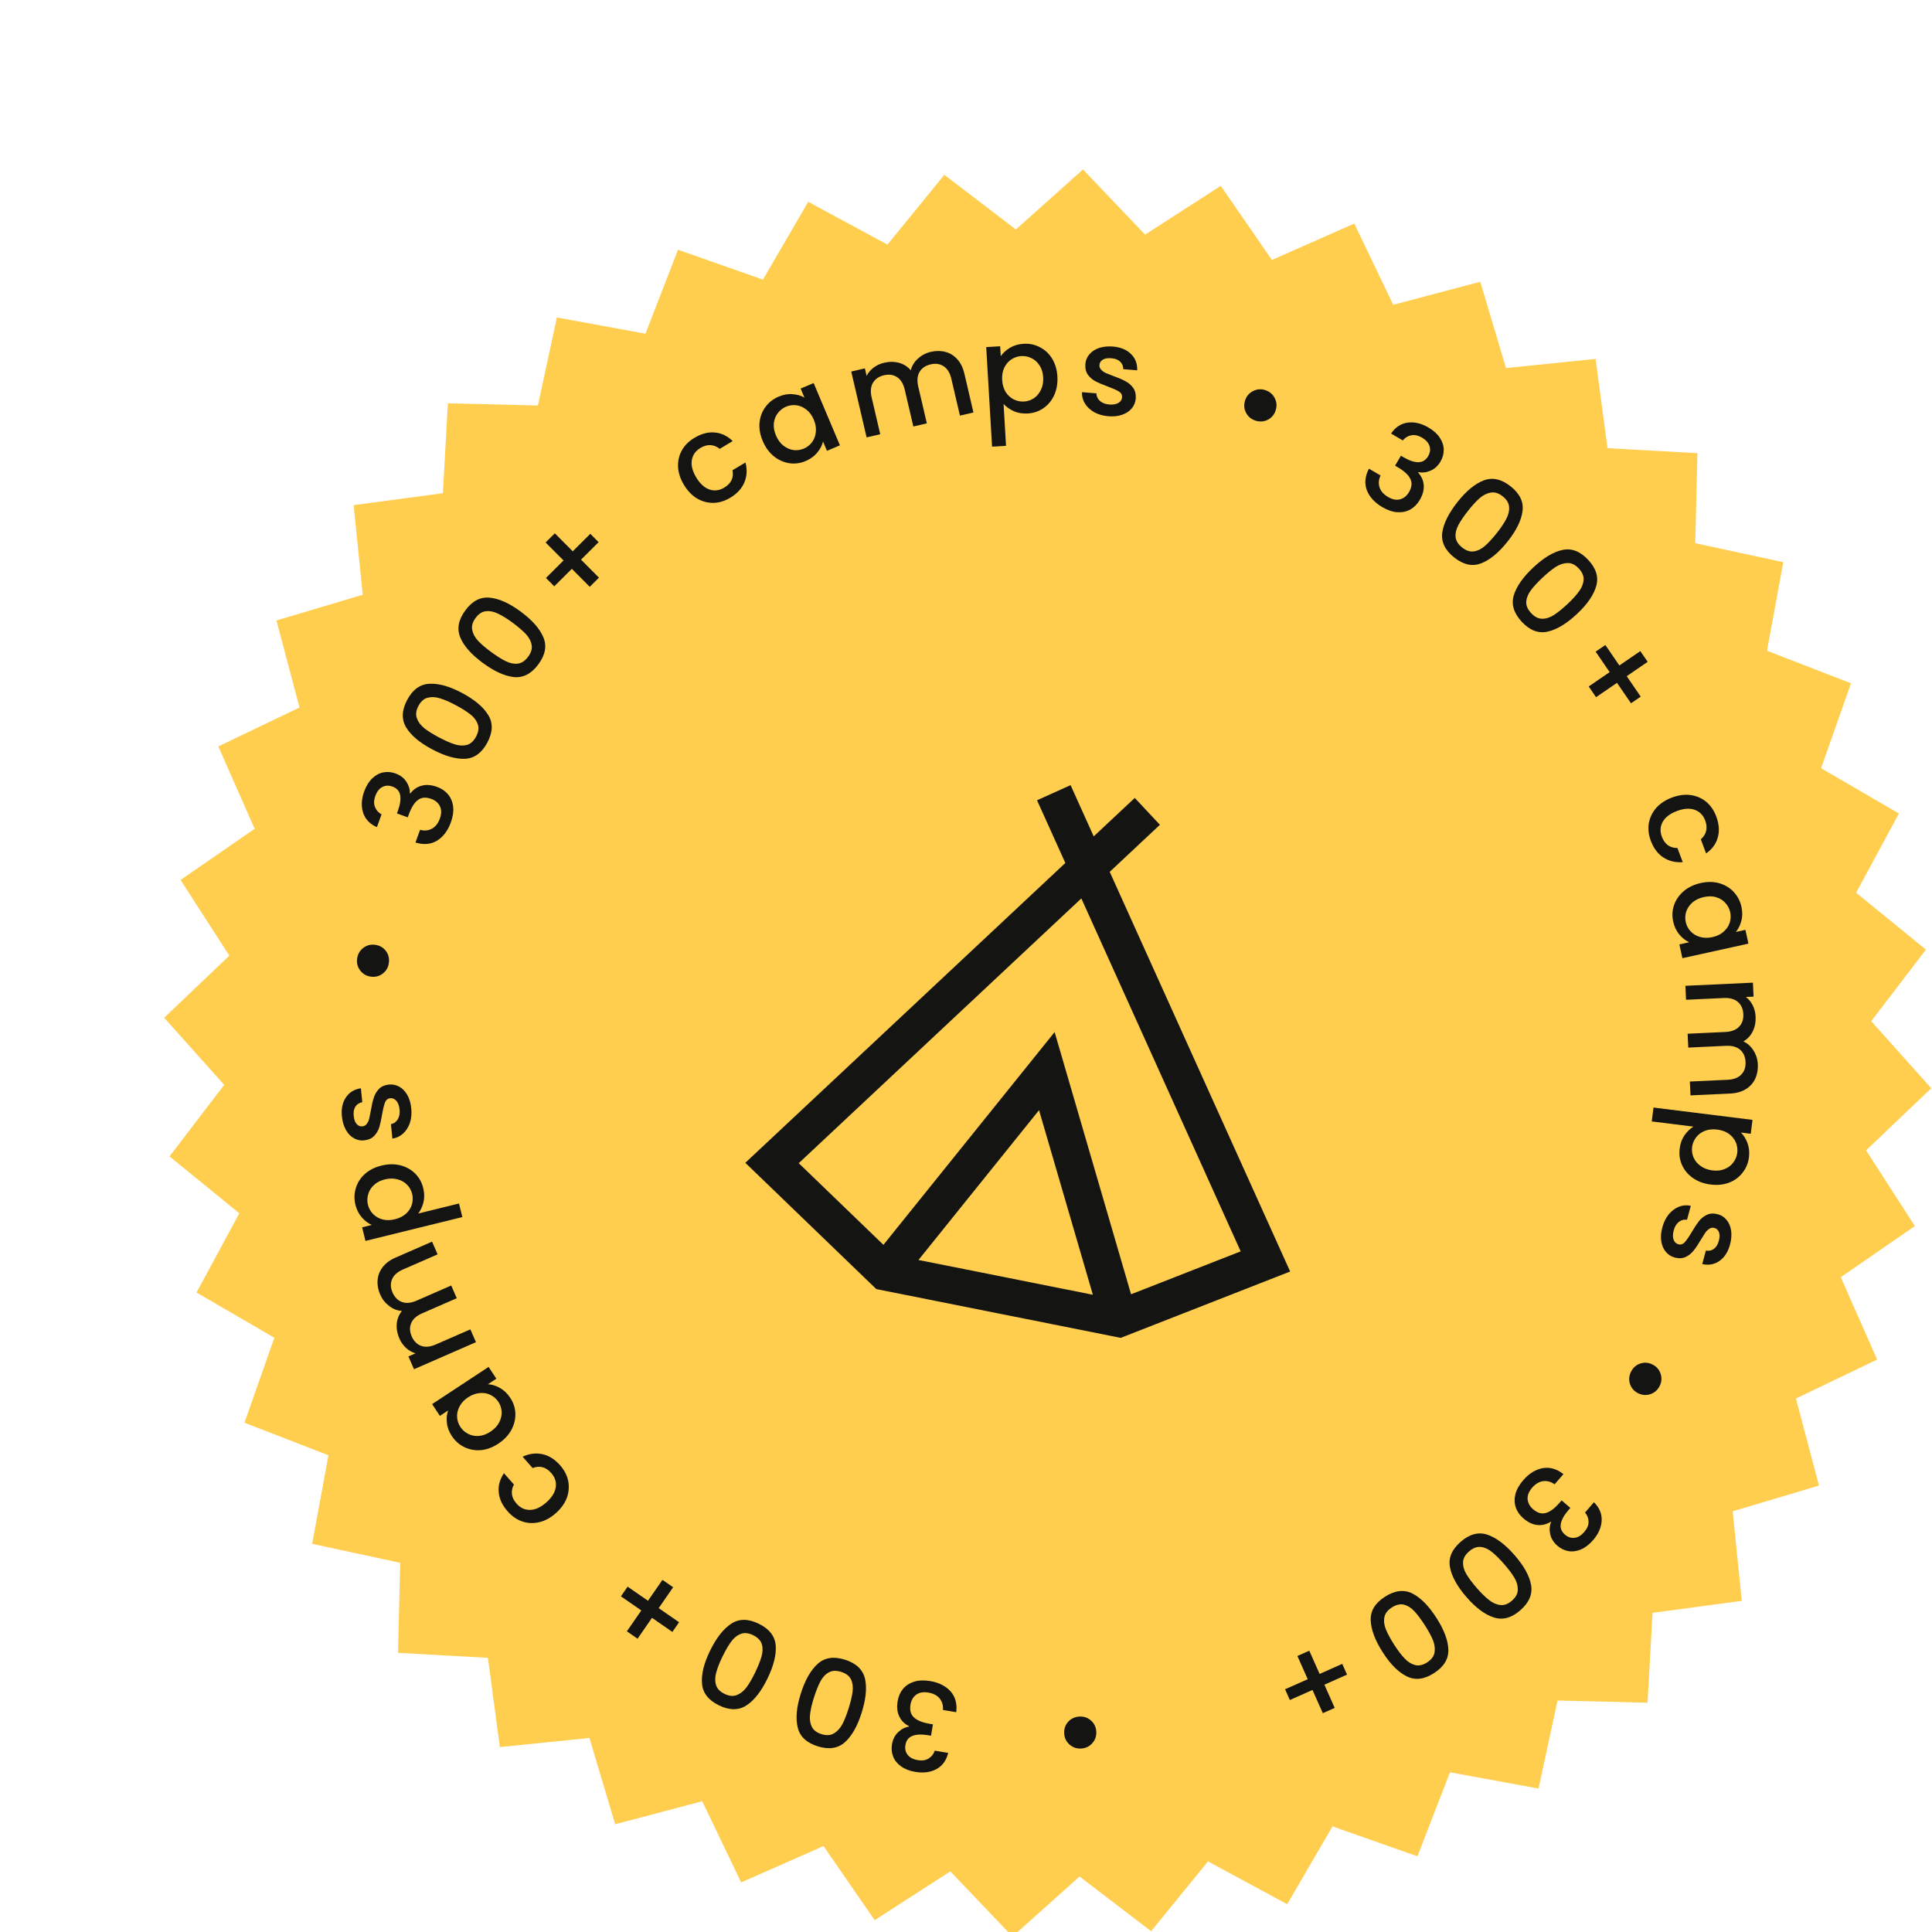 <svg width="100%" height="100%" viewBox="0 0 130 130" fill="none" xmlns="http://www.w3.org/2000/svg">
<path d="M82.142 12.505L85.584 17.492L91.127 15.045L93.746 20.509L99.604 18.959L101.336 24.765L107.364 24.151L108.166 30.157L114.216 30.493L114.069 36.55L119.992 37.829L118.899 43.788L124.549 45.978L122.537 51.693L127.775 54.739L124.894 60.07L129.591 63.898L125.911 68.712L129.951 73.227L125.564 77.406L128.848 82.499L123.861 85.94L126.308 91.483L120.845 94.102L122.394 99.96L116.588 101.692L117.202 107.72L111.197 108.522L110.86 114.572L104.803 114.425L103.525 120.347L97.565 119.255L95.376 124.905L89.66 122.893L86.614 128.131L81.284 125.25L77.456 129.947L72.642 126.267L68.126 130.307L63.947 125.92L58.855 129.204L55.413 124.217L49.87 126.664L47.251 121.201L41.394 122.75L39.662 116.944L33.634 117.558L32.831 111.553L26.782 111.216L26.929 105.159L21.006 103.881L22.099 97.921L16.449 95.732L18.46 90.016L13.223 86.97L16.104 81.64L11.407 77.812L15.086 72.998L11.046 68.482L15.433 64.303L12.149 59.211L17.136 55.769L14.689 50.226L20.153 47.607L18.603 41.75L24.409 40.018L23.795 33.99L29.801 33.187L30.137 27.138L36.194 27.285L37.473 21.362L43.432 22.455L45.622 16.805L51.337 18.816L54.383 13.579L59.714 16.46L63.542 11.763L68.356 15.442L72.871 11.402L77.051 15.789L82.142 12.505Z" fill="#FFCE4F"/>
<path d="M72.632 115.503C72.83 115.492 73.014 115.528 73.184 115.611C73.349 115.701 73.486 115.822 73.594 115.976C73.697 116.135 73.755 116.314 73.766 116.512C73.784 116.814 73.695 117.076 73.498 117.297C73.302 117.518 73.055 117.637 72.758 117.655C72.451 117.673 72.186 117.583 71.965 117.387C71.744 117.19 71.624 116.941 71.607 116.639C71.589 116.336 71.678 116.075 71.875 115.854C72.072 115.638 72.324 115.521 72.632 115.503Z" fill="#141513"/>
<path d="M63.8 117.949C63.682 118.448 63.423 118.81 63.023 119.033C62.617 119.255 62.138 119.319 61.584 119.226C61.204 119.162 60.887 119.039 60.633 118.857C60.379 118.674 60.201 118.455 60.099 118.198C59.997 117.94 59.971 117.665 60.02 117.372C60.077 117.036 60.215 116.763 60.434 116.554C60.653 116.345 60.895 116.221 61.158 116.182L61.164 116.149C60.86 115.998 60.64 115.777 60.505 115.486C60.369 115.201 60.334 114.857 60.402 114.456C60.456 114.135 60.577 113.863 60.765 113.638C60.954 113.412 61.205 113.251 61.517 113.153C61.828 113.06 62.185 113.047 62.587 113.115C63.173 113.213 63.631 113.444 63.961 113.806C64.284 114.173 64.412 114.641 64.344 115.211L63.448 115.06C63.475 114.769 63.404 114.514 63.234 114.295C63.063 114.082 62.807 113.947 62.465 113.89C62.133 113.834 61.863 113.881 61.654 114.03C61.444 114.184 61.315 114.405 61.266 114.693C61.202 115.073 61.279 115.362 61.497 115.561C61.709 115.764 62.064 115.907 62.563 115.991L62.775 116.027L62.646 116.792L62.426 116.755C61.986 116.687 61.64 116.704 61.388 116.807C61.131 116.909 60.977 117.112 60.925 117.415C60.882 117.676 60.931 117.896 61.074 118.077C61.216 118.263 61.441 118.381 61.751 118.433C62.055 118.485 62.304 118.446 62.499 118.316C62.693 118.193 62.825 118.02 62.896 117.797L63.8 117.949Z" fill="#141513"/>
<path d="M57.976 115.254C57.689 116.162 57.312 116.822 56.847 117.235C56.374 117.651 55.763 117.74 55.012 117.503C54.262 117.265 53.816 116.841 53.675 116.23C53.526 115.623 53.596 114.866 53.883 113.958C54.174 113.039 54.556 112.37 55.03 111.948C55.498 111.53 56.106 111.44 56.857 111.678C57.607 111.915 58.056 112.34 58.203 112.952C58.343 113.568 58.267 114.336 57.976 115.254ZM54.765 114.237C54.63 114.662 54.545 115.031 54.51 115.343C54.469 115.653 54.504 115.927 54.614 116.164C54.722 116.406 54.941 116.579 55.272 116.684C55.602 116.789 55.881 116.773 56.109 116.637C56.335 116.507 56.524 116.304 56.675 116.028C56.82 115.751 56.96 115.4 57.095 114.975C57.234 114.534 57.325 114.156 57.367 113.84C57.41 113.524 57.376 113.248 57.266 113.011C57.151 112.772 56.928 112.601 56.598 112.496C56.267 112.392 55.989 112.404 55.763 112.535C55.531 112.664 55.342 112.869 55.195 113.152C55.048 113.434 54.904 113.796 54.765 114.237Z" fill="#141513"/>
<path d="M51.637 112.956C51.22 113.812 50.752 114.411 50.231 114.751C49.703 115.094 49.085 115.094 48.377 114.749C47.669 114.405 47.29 113.92 47.239 113.296C47.18 112.673 47.359 111.934 47.776 111.078C48.197 110.212 48.673 109.604 49.203 109.256C49.727 108.911 50.342 108.91 51.05 109.255C51.758 109.599 52.14 110.085 52.196 110.712C52.245 111.342 52.058 112.09 51.637 112.956ZM48.607 111.482C48.412 111.883 48.275 112.236 48.194 112.539C48.109 112.841 48.103 113.116 48.177 113.367C48.249 113.622 48.441 113.825 48.753 113.977C49.065 114.129 49.343 114.154 49.588 114.053C49.831 113.957 50.047 113.783 50.236 113.533C50.42 113.28 50.61 112.952 50.805 112.552C51.007 112.136 51.152 111.775 51.24 111.468C51.328 111.162 51.335 110.884 51.261 110.634C51.182 110.381 50.986 110.179 50.674 110.027C50.362 109.875 50.085 109.848 49.842 109.944C49.595 110.038 49.378 110.213 49.191 110.472C49.004 110.73 48.81 111.067 48.607 111.482Z" fill="#141513"/>
<path d="M42.231 106.762L43.602 107.711L44.575 106.305L45.294 106.802L44.322 108.208L45.694 109.157L45.243 109.809L43.872 108.86L42.9 110.266L42.18 109.768L43.152 108.363L41.78 107.414L42.231 106.762Z" fill="#141513"/>
<path d="M37.395 101.823C37.044 102.132 36.675 102.333 36.287 102.425C35.891 102.517 35.51 102.501 35.143 102.377C34.777 102.252 34.45 102.027 34.162 101.7C33.798 101.287 33.597 100.859 33.559 100.416C33.513 99.972 33.63 99.543 33.909 99.128L34.581 99.89C34.466 100.101 34.421 100.317 34.446 100.537C34.471 100.757 34.575 100.97 34.757 101.176C35.012 101.465 35.319 101.606 35.678 101.597C36.03 101.588 36.389 101.422 36.757 101.098C37.124 100.774 37.337 100.436 37.394 100.085C37.448 99.73 37.347 99.407 37.092 99.118C36.732 98.71 36.314 98.597 35.838 98.782L35.167 98.02C35.601 97.813 36.042 97.755 36.488 97.846C36.931 97.94 37.331 98.19 37.687 98.594C37.975 98.921 38.157 99.273 38.234 99.653C38.308 100.036 38.276 100.416 38.139 100.793C37.994 101.17 37.746 101.513 37.395 101.823Z" fill="#141513"/>
<path d="M33.529 97.142C33.148 97.394 32.758 97.538 32.361 97.576C31.961 97.608 31.591 97.542 31.252 97.377C30.904 97.21 30.622 96.961 30.404 96.63C30.207 96.331 30.096 96.032 30.07 95.733C30.037 95.432 30.064 95.157 30.151 94.909L29.599 95.272L29.077 94.479L32.877 91.977L33.399 92.77L32.833 93.142C33.1 93.158 33.369 93.241 33.64 93.392C33.911 93.543 34.143 93.766 34.337 94.06C34.552 94.386 34.666 94.74 34.679 95.12C34.688 95.503 34.595 95.874 34.403 96.231C34.202 96.588 33.911 96.891 33.529 97.142ZM31.495 94.023C31.233 94.196 31.042 94.401 30.922 94.638C30.798 94.871 30.743 95.108 30.757 95.35C30.771 95.591 30.845 95.813 30.978 96.015C31.111 96.217 31.286 96.372 31.502 96.481C31.713 96.592 31.952 96.639 32.218 96.622C32.476 96.604 32.736 96.508 32.998 96.336C33.26 96.163 33.455 95.959 33.583 95.723C33.708 95.483 33.766 95.24 33.757 94.996C33.74 94.75 33.666 94.528 33.536 94.33C33.403 94.128 33.228 93.973 33.012 93.865C32.796 93.757 32.557 93.713 32.294 93.735C32.024 93.754 31.757 93.851 31.495 94.023Z" fill="#141513"/>
<path d="M25.585 87.116C25.442 86.788 25.382 86.466 25.406 86.149C25.428 85.827 25.54 85.535 25.744 85.272C25.945 85.004 26.235 84.787 26.613 84.622L29.072 83.548L29.446 84.403L27.115 85.421C26.742 85.584 26.498 85.802 26.383 86.074C26.262 86.349 26.273 86.648 26.414 86.971C26.555 87.293 26.768 87.507 27.053 87.61C27.332 87.711 27.657 87.68 28.031 87.517L30.361 86.499L30.735 87.354L28.404 88.372C28.031 88.535 27.787 88.752 27.672 89.025C27.551 89.3 27.562 89.599 27.703 89.921C27.844 90.244 28.057 90.458 28.342 90.561C28.621 90.662 28.947 90.631 29.32 90.468L31.65 89.45L32.027 90.312L27.858 92.133L27.481 91.271L27.958 91.062C27.724 90.996 27.513 90.876 27.322 90.7C27.131 90.525 26.982 90.314 26.874 90.067C26.729 89.734 26.669 89.406 26.696 89.082C26.723 88.758 26.839 88.467 27.045 88.209C26.737 88.193 26.452 88.083 26.189 87.879C25.921 87.678 25.72 87.424 25.585 87.116Z" fill="#141513"/>
<path d="M25.016 82.424C24.775 82.32 24.552 82.15 24.347 81.917C24.142 81.684 23.998 81.399 23.915 81.063C23.821 80.678 23.831 80.304 23.945 79.941C24.054 79.575 24.256 79.258 24.554 78.992C24.851 78.726 25.222 78.539 25.665 78.43C26.109 78.32 26.529 78.313 26.927 78.408C27.319 78.504 27.654 78.689 27.93 78.96C28.2 79.228 28.383 79.555 28.477 79.94C28.56 80.276 28.567 80.592 28.498 80.887C28.424 81.183 28.305 81.439 28.143 81.655L30.885 80.98L31.11 81.894L24.591 83.498L24.366 82.584L25.016 82.424ZM25.894 79.36C25.59 79.435 25.343 79.563 25.156 79.746C24.962 79.924 24.834 80.131 24.773 80.367C24.705 80.599 24.701 80.833 24.758 81.068C24.815 81.298 24.928 81.502 25.097 81.682C25.264 81.856 25.476 81.98 25.732 82.053C25.987 82.12 26.267 82.117 26.571 82.042C26.876 81.967 27.128 81.839 27.328 81.66C27.521 81.476 27.651 81.269 27.718 81.037C27.785 80.799 27.79 80.566 27.733 80.336C27.675 80.1 27.562 79.896 27.395 79.722C27.221 79.543 27.003 79.421 26.743 79.355C26.482 79.283 26.199 79.285 25.894 79.36Z" fill="#141513"/>
<path d="M27.673 74.576C27.709 74.932 27.679 75.258 27.582 75.556C27.479 75.849 27.326 76.088 27.124 76.275C26.916 76.462 26.676 76.575 26.403 76.614L26.305 75.644C26.494 75.608 26.647 75.502 26.762 75.324C26.87 75.141 26.912 74.924 26.886 74.672C26.86 74.409 26.79 74.212 26.677 74.079C26.558 73.942 26.419 73.882 26.26 73.898C26.09 73.915 25.972 74.01 25.907 74.183C25.841 74.35 25.776 74.614 25.713 74.974C25.655 75.323 25.593 75.609 25.527 75.831C25.461 76.054 25.346 76.254 25.181 76.431C25.016 76.603 24.785 76.703 24.49 76.734C24.249 76.758 24.022 76.709 23.811 76.587C23.594 76.465 23.414 76.278 23.273 76.027C23.13 75.771 23.042 75.47 23.006 75.125C22.954 74.61 23.044 74.183 23.275 73.844C23.5 73.501 23.836 73.295 24.283 73.227L24.378 74.164C24.177 74.201 24.024 74.299 23.918 74.459C23.813 74.62 23.773 74.826 23.799 75.077C23.823 75.324 23.889 75.508 23.996 75.63C24.102 75.752 24.232 75.805 24.385 75.79C24.506 75.777 24.603 75.723 24.676 75.627C24.749 75.531 24.804 75.418 24.841 75.287C24.872 75.156 24.91 74.964 24.956 74.711C25.011 74.373 25.074 74.096 25.146 73.878C25.212 73.656 25.324 73.459 25.484 73.288C25.644 73.117 25.868 73.013 26.158 72.978C26.415 72.952 26.653 73 26.87 73.122C27.087 73.244 27.266 73.43 27.408 73.681C27.549 73.927 27.637 74.225 27.673 74.576Z" fill="#141513"/>
<path d="M26.166 64.787C26.142 64.984 26.073 65.158 25.96 65.311C25.842 65.457 25.697 65.569 25.527 65.648C25.351 65.72 25.165 65.744 24.969 65.719C24.668 65.682 24.427 65.547 24.245 65.313C24.064 65.08 23.991 64.816 24.028 64.521C24.066 64.215 24.202 63.971 24.435 63.789C24.669 63.608 24.936 63.535 25.236 63.573C25.537 63.61 25.778 63.746 25.959 63.979C26.136 64.212 26.205 64.481 26.166 64.787Z" fill="#141513"/>
<path d="M25.361 55.657C24.891 55.451 24.583 55.131 24.437 54.697C24.292 54.258 24.316 53.774 24.508 53.247C24.64 52.885 24.818 52.595 25.044 52.379C25.269 52.162 25.517 52.027 25.789 51.973C26.06 51.92 26.336 51.944 26.615 52.045C26.936 52.162 27.179 52.347 27.344 52.601C27.509 52.855 27.588 53.114 27.579 53.381L27.61 53.392C27.814 53.121 28.071 52.945 28.382 52.865C28.687 52.782 29.031 52.811 29.414 52.95C29.719 53.062 29.965 53.23 30.152 53.456C30.339 53.683 30.453 53.959 30.492 54.283C30.527 54.607 30.475 54.959 30.335 55.342C30.132 55.901 29.822 56.309 29.406 56.568C28.986 56.819 28.503 56.86 27.955 56.69L28.266 55.837C28.548 55.916 28.811 55.892 29.057 55.764C29.297 55.635 29.477 55.407 29.596 55.082C29.71 54.766 29.713 54.492 29.605 54.259C29.491 54.024 29.297 53.857 29.023 53.757C28.661 53.625 28.363 53.649 28.128 53.827C27.89 53.998 27.684 54.321 27.511 54.797L27.438 54.999L26.708 54.733L26.785 54.524C26.932 54.103 26.978 53.759 26.923 53.493C26.869 53.222 26.698 53.033 26.408 52.928C26.16 52.837 25.934 52.846 25.731 52.954C25.522 53.059 25.364 53.26 25.257 53.554C25.151 53.844 25.145 54.096 25.236 54.312C25.323 54.525 25.469 54.686 25.675 54.796L25.361 55.657Z" fill="#141513"/>
<path d="M29.072 50.418C28.232 49.97 27.651 49.48 27.329 48.947C27.006 48.407 27.029 47.79 27.399 47.095C27.769 46.4 28.267 46.038 28.893 46.01C29.517 45.974 30.25 46.18 31.09 46.628C31.94 47.081 32.53 47.578 32.858 48.121C33.184 48.656 33.162 49.271 32.792 49.966C32.422 50.661 31.923 51.025 31.294 51.058C30.663 51.084 29.923 50.87 29.072 50.418ZM30.655 47.444C30.262 47.234 29.915 47.084 29.614 46.993C29.316 46.896 29.041 46.881 28.788 46.946C28.53 47.008 28.32 47.192 28.157 47.498C27.994 47.804 27.959 48.082 28.051 48.33C28.138 48.576 28.304 48.799 28.547 48.997C28.793 49.19 29.113 49.392 29.507 49.601C29.915 49.819 30.27 49.977 30.573 50.076C30.876 50.175 31.154 50.191 31.407 50.127C31.662 50.057 31.872 49.869 32.035 49.563C32.197 49.257 32.235 48.98 32.148 48.734C32.063 48.484 31.895 48.26 31.644 48.064C31.393 47.868 31.064 47.661 30.655 47.444Z" fill="#141513"/>
<path d="M32.482 44.603C31.715 44.038 31.212 43.468 30.972 42.895C30.73 42.313 30.843 41.706 31.31 41.072C31.777 40.438 32.323 40.153 32.947 40.217C33.569 40.272 34.264 40.582 35.03 41.147C35.805 41.719 36.316 42.297 36.562 42.882C36.807 43.459 36.695 44.065 36.228 44.698C35.761 45.332 35.214 45.619 34.587 45.56C33.959 45.494 33.257 45.175 32.482 44.603ZM34.481 41.892C34.122 41.627 33.801 41.428 33.517 41.294C33.236 41.155 32.966 41.099 32.706 41.127C32.442 41.151 32.207 41.303 32.002 41.582C31.796 41.861 31.72 42.13 31.775 42.389C31.826 42.645 31.957 42.889 32.169 43.121C32.385 43.348 32.672 43.594 33.031 43.859C33.403 44.133 33.732 44.341 34.017 44.483C34.302 44.625 34.574 44.682 34.834 44.655C35.097 44.623 35.331 44.468 35.537 44.189C35.743 43.909 35.821 43.642 35.77 43.386C35.723 43.125 35.589 42.88 35.369 42.649C35.149 42.419 34.853 42.166 34.481 41.892Z" fill="#141513"/>
<path d="M40.279 36.481L39.097 37.657L40.303 38.869L39.683 39.486L38.477 38.275L37.295 39.452L36.736 38.89L37.918 37.713L36.712 36.502L37.332 35.885L38.538 37.096L39.72 35.919L40.279 36.481Z" fill="#141513"/>
<path d="M46.017 32.619C45.776 32.218 45.646 31.818 45.625 31.419C45.607 31.013 45.692 30.642 45.881 30.304C46.07 29.966 46.351 29.685 46.724 29.462C47.196 29.179 47.654 29.059 48.097 29.102C48.541 29.137 48.942 29.33 49.3 29.68L48.429 30.202C48.242 30.051 48.038 29.968 47.817 29.952C47.596 29.937 47.368 30 47.132 30.142C46.801 30.34 46.607 30.616 46.55 30.971C46.495 31.319 46.594 31.702 46.846 32.123C47.097 32.543 47.391 32.813 47.726 32.933C48.065 33.05 48.401 33.01 48.731 32.812C49.199 32.532 49.385 32.141 49.29 31.64L50.161 31.118C50.285 31.583 50.263 32.026 50.092 32.449C49.919 32.867 49.601 33.215 49.139 33.492C48.765 33.716 48.385 33.831 47.998 33.838C47.608 33.841 47.24 33.74 46.894 33.537C46.55 33.327 46.257 33.02 46.017 32.619Z" fill="#141513"/>
<path d="M51.32 29.67C51.142 29.249 51.071 28.84 51.106 28.442C51.147 28.043 51.279 27.691 51.503 27.387C51.73 27.076 52.026 26.843 52.392 26.689C52.721 26.55 53.035 26.495 53.335 26.524C53.637 26.546 53.902 26.622 54.13 26.753L53.873 26.144L54.748 25.775L56.518 29.966L55.644 30.335L55.38 29.711C55.317 29.971 55.186 30.221 54.988 30.46C54.79 30.698 54.529 30.887 54.205 31.024C53.844 31.176 53.476 31.224 53.1 31.168C52.722 31.106 52.374 30.948 52.057 30.694C51.744 30.432 51.498 30.09 51.32 29.67ZM54.757 28.236C54.635 27.947 54.468 27.721 54.256 27.56C54.05 27.396 53.826 27.299 53.587 27.269C53.347 27.239 53.115 27.271 52.892 27.365C52.669 27.459 52.485 27.603 52.339 27.796C52.191 27.984 52.102 28.21 52.07 28.474C52.041 28.732 52.088 29.005 52.21 29.294C52.332 29.583 52.497 29.812 52.706 29.98C52.92 30.147 53.148 30.248 53.39 30.283C53.635 30.311 53.866 30.279 54.084 30.187C54.307 30.093 54.492 29.949 54.637 29.756C54.783 29.563 54.869 29.336 54.896 29.073C54.925 28.804 54.879 28.525 54.757 28.236Z" fill="#141513"/>
<path d="M62.625 23.677C62.973 23.596 63.301 23.596 63.608 23.677C63.921 23.756 64.188 23.92 64.41 24.168C64.637 24.415 64.797 24.739 64.891 25.141L65.501 27.754L64.592 27.966L64.014 25.49C63.922 25.093 63.752 24.813 63.505 24.651C63.256 24.482 62.961 24.438 62.617 24.518C62.274 24.598 62.026 24.769 61.872 25.031C61.723 25.287 61.694 25.613 61.787 26.009L62.365 28.486L61.456 28.698L60.878 26.221C60.786 25.825 60.616 25.545 60.369 25.382C60.12 25.214 59.825 25.17 59.481 25.25C59.138 25.33 58.89 25.501 58.736 25.763C58.587 26.018 58.558 26.344 58.651 26.741L59.229 29.218L58.312 29.431L57.278 25.001L58.195 24.787L58.313 25.294C58.421 25.076 58.578 24.89 58.785 24.734C58.991 24.579 59.226 24.47 59.489 24.409C59.843 24.326 60.176 24.328 60.49 24.413C60.804 24.498 61.069 24.665 61.285 24.914C61.357 24.615 61.517 24.354 61.764 24.132C62.011 23.905 62.298 23.753 62.625 23.677Z" fill="#141513"/>
<path d="M67.339 23.967C67.486 23.749 67.693 23.56 67.959 23.401C68.225 23.242 68.532 23.152 68.878 23.132C69.273 23.109 69.639 23.187 69.975 23.365C70.316 23.538 70.59 23.795 70.798 24.136C71.005 24.477 71.123 24.875 71.149 25.331C71.176 25.787 71.107 26.202 70.941 26.576C70.775 26.944 70.534 27.239 70.216 27.462C69.903 27.679 69.549 27.799 69.154 27.822C68.808 27.843 68.496 27.792 68.218 27.67C67.941 27.543 67.71 27.381 67.528 27.182L67.694 30.001L66.754 30.056L66.36 23.355L67.3 23.299L67.339 23.967ZM70.193 25.387C70.175 25.074 70.093 24.809 69.948 24.591C69.808 24.368 69.627 24.205 69.406 24.102C69.19 23.993 68.962 23.946 68.72 23.96C68.484 23.974 68.262 24.048 68.055 24.181C67.853 24.314 67.693 24.5 67.575 24.739C67.462 24.977 67.415 25.253 67.433 25.566C67.451 25.879 67.531 26.15 67.671 26.379C67.816 26.602 67.997 26.768 68.213 26.877C68.434 26.985 68.663 27.032 68.9 27.018C69.141 27.004 69.363 26.93 69.565 26.797C69.772 26.658 69.931 26.467 70.044 26.223C70.162 25.979 70.212 25.701 70.193 25.387Z" fill="#141513"/>
<path d="M74.577 28.007C74.221 27.978 73.905 27.889 73.63 27.739C73.361 27.585 73.153 27.391 73.006 27.158C72.86 26.92 72.792 26.663 72.804 26.388L73.775 26.467C73.775 26.66 73.853 26.83 74.007 26.975C74.167 27.115 74.373 27.195 74.625 27.216C74.888 27.237 75.095 27.204 75.246 27.117C75.403 27.025 75.487 26.899 75.501 26.74C75.514 26.57 75.442 26.437 75.284 26.341C75.132 26.246 74.884 26.135 74.541 26.008C74.209 25.887 73.939 25.773 73.732 25.668C73.525 25.563 73.35 25.413 73.205 25.22C73.067 25.026 73.009 24.781 73.033 24.485C73.053 24.243 73.142 24.03 73.301 23.844C73.46 23.652 73.676 23.51 73.949 23.416C74.227 23.323 74.539 23.29 74.885 23.318C75.4 23.36 75.804 23.526 76.095 23.815C76.392 24.098 76.534 24.466 76.519 24.918L75.581 24.841C75.581 24.637 75.512 24.468 75.373 24.336C75.235 24.203 75.04 24.126 74.787 24.106C74.54 24.086 74.347 24.117 74.208 24.199C74.069 24.282 73.993 24.4 73.98 24.554C73.971 24.674 74.006 24.779 74.087 24.869C74.168 24.958 74.27 25.033 74.392 25.093C74.515 25.147 74.697 25.219 74.938 25.311C75.26 25.425 75.521 25.538 75.722 25.648C75.929 25.753 76.102 25.9 76.241 26.088C76.38 26.276 76.441 26.516 76.423 26.807C76.402 27.065 76.312 27.29 76.153 27.481C75.993 27.672 75.777 27.815 75.505 27.909C75.237 28.003 74.928 28.036 74.577 28.007Z" fill="#141513"/>
<path d="M84.475 28.302C84.287 28.242 84.127 28.143 83.998 28.004C83.876 27.861 83.792 27.699 83.745 27.517C83.706 27.331 83.716 27.144 83.776 26.955C83.867 26.666 84.044 26.454 84.307 26.317C84.569 26.181 84.842 26.158 85.126 26.247C85.42 26.34 85.635 26.518 85.771 26.781C85.907 27.043 85.93 27.319 85.838 27.608C85.747 27.896 85.57 28.109 85.308 28.245C85.047 28.376 84.769 28.395 84.475 28.302Z" fill="#141513"/>
<path d="M93.601 29.172C93.889 28.747 94.26 28.503 94.713 28.437C95.171 28.375 95.642 28.486 96.126 28.771C96.459 28.966 96.711 29.194 96.883 29.455C97.055 29.716 97.143 29.985 97.146 30.262C97.149 30.538 97.076 30.805 96.925 31.061C96.752 31.355 96.526 31.56 96.246 31.677C95.967 31.794 95.697 31.823 95.437 31.766L95.42 31.794C95.65 32.045 95.776 32.33 95.799 32.649C95.824 32.965 95.734 33.298 95.527 33.649C95.362 33.929 95.152 34.14 94.895 34.283C94.639 34.426 94.347 34.487 94.02 34.467C93.696 34.443 93.359 34.327 93.007 34.121C92.495 33.819 92.15 33.44 91.971 32.984C91.8 32.526 91.848 32.043 92.114 31.535L92.897 31.996C92.768 32.259 92.744 32.522 92.825 32.787C92.908 33.047 93.099 33.265 93.398 33.44C93.688 33.611 93.957 33.664 94.205 33.599C94.457 33.53 94.656 33.37 94.804 33.118C95 32.786 95.031 32.488 94.899 32.225C94.774 31.96 94.493 31.699 94.056 31.442L93.871 31.333L94.265 30.665L94.457 30.777C94.844 30.999 95.174 31.107 95.445 31.1C95.722 31.097 95.939 30.963 96.095 30.697C96.229 30.469 96.261 30.246 96.192 30.026C96.126 29.802 95.958 29.61 95.688 29.451C95.422 29.295 95.175 29.242 94.947 29.294C94.722 29.34 94.536 29.454 94.391 29.637L93.601 29.172Z" fill="#141513"/>
<path d="M98.079 33.77C98.672 33.024 99.259 32.542 99.842 32.323C100.432 32.103 101.035 32.238 101.651 32.728C102.267 33.218 102.532 33.773 102.446 34.394C102.368 35.014 102.032 35.697 101.44 36.442C100.84 37.196 100.244 37.685 99.65 37.91C99.064 38.133 98.464 38 97.847 37.51C97.231 37.02 96.964 36.463 97.046 35.839C97.135 35.213 97.48 34.524 98.079 33.77ZM100.716 35.867C100.993 35.518 101.204 35.204 101.349 34.925C101.498 34.649 101.563 34.381 101.545 34.121C101.531 33.856 101.388 33.616 101.116 33.4C100.845 33.184 100.578 33.099 100.317 33.144C100.059 33.185 99.811 33.308 99.572 33.511C99.337 33.718 99.08 33.996 98.803 34.345C98.515 34.707 98.295 35.028 98.143 35.308C97.991 35.588 97.924 35.858 97.942 36.118C97.964 36.382 98.111 36.622 98.382 36.838C98.653 37.054 98.918 37.141 99.176 37.1C99.438 37.062 99.688 36.938 99.927 36.726C100.165 36.515 100.428 36.228 100.716 35.867Z" fill="#141513"/>
<path d="M103.177 38.179C103.872 37.528 104.523 37.136 105.131 37.004C105.747 36.872 106.324 37.093 106.862 37.668C107.4 38.242 107.582 38.83 107.406 39.432C107.239 40.034 106.807 40.661 106.112 41.312C105.409 41.971 104.748 42.368 104.128 42.503C103.516 42.639 102.941 42.42 102.403 41.845C101.865 41.271 101.682 40.681 101.853 40.075C102.033 39.469 102.474 38.837 103.177 38.179ZM105.48 40.637C105.806 40.332 106.06 40.052 106.244 39.797C106.431 39.547 106.535 39.291 106.555 39.031C106.579 38.767 106.472 38.508 106.235 38.255C105.998 38.002 105.747 37.879 105.482 37.886C105.221 37.889 104.957 37.974 104.691 38.14C104.428 38.311 104.135 38.549 103.809 38.854C103.472 39.17 103.207 39.455 103.016 39.71C102.825 39.965 102.719 40.222 102.699 40.482C102.682 40.747 102.793 41.005 103.03 41.258C103.267 41.511 103.516 41.636 103.777 41.633C104.042 41.634 104.308 41.547 104.574 41.373C104.841 41.199 105.143 40.953 105.48 40.637Z" fill="#141513"/>
<path d="M109.747 47.323L108.804 45.947L107.394 46.913L106.899 46.191L108.31 45.225L107.367 43.849L108.021 43.401L108.963 44.777L110.373 43.811L110.868 44.533L109.458 45.499L110.401 46.875L109.747 47.323Z" fill="#141513"/>
<path d="M112.505 53.664C112.943 53.501 113.36 53.445 113.756 53.497C114.158 53.553 114.509 53.704 114.807 53.952C115.104 54.199 115.329 54.526 115.481 54.934C115.674 55.449 115.709 55.921 115.586 56.349C115.471 56.779 115.208 57.139 114.799 57.427L114.444 56.475C114.626 56.319 114.745 56.133 114.8 55.919C114.855 55.705 114.835 55.468 114.739 55.211C114.604 54.85 114.367 54.609 114.029 54.489C113.697 54.371 113.302 54.398 112.843 54.57C112.384 54.741 112.065 54.98 111.886 55.288C111.709 55.601 111.688 55.938 111.822 56.299C112.013 56.809 112.363 57.063 112.873 57.061L113.228 58.013C112.749 58.05 112.317 57.947 111.932 57.703C111.552 57.457 111.268 57.081 111.08 56.576C110.928 56.168 110.883 55.774 110.946 55.392C111.015 55.008 111.18 54.664 111.443 54.361C111.713 54.06 112.067 53.828 112.505 53.664Z" fill="#141513"/>
<path d="M114.44 59.416C114.887 59.318 115.302 59.322 115.686 59.429C116.072 59.541 116.394 59.735 116.652 60.011C116.916 60.291 117.091 60.624 117.177 61.011C117.254 61.361 117.251 61.68 117.168 61.969C117.092 62.262 116.969 62.509 116.799 62.71L117.444 62.567L117.648 63.495L113.205 64.475L113.001 63.547L113.662 63.401C113.418 63.292 113.197 63.118 112.998 62.88C112.798 62.642 112.661 62.351 112.585 62.007C112.501 61.625 112.521 61.255 112.644 60.895C112.773 60.534 112.992 60.221 113.3 59.956C113.614 59.694 113.994 59.515 114.44 59.416ZM115.226 63.056C115.533 62.989 115.785 62.866 115.982 62.687C116.18 62.514 116.316 62.312 116.39 62.081C116.463 61.851 116.473 61.617 116.421 61.381C116.369 61.144 116.261 60.937 116.098 60.759C115.94 60.58 115.734 60.45 115.48 60.371C115.232 60.296 114.955 60.292 114.649 60.36C114.342 60.427 114.087 60.548 113.883 60.723C113.68 60.903 113.54 61.109 113.461 61.34C113.389 61.576 113.379 61.809 113.43 62.041C113.482 62.277 113.59 62.485 113.753 62.663C113.916 62.841 114.124 62.967 114.377 63.041C114.637 63.119 114.92 63.124 115.226 63.056Z" fill="#141513"/>
<path d="M118.281 71.619C118.298 71.976 118.239 72.298 118.103 72.586C117.968 72.879 117.759 73.112 117.475 73.285C117.191 73.463 116.843 73.562 116.43 73.581L113.75 73.706L113.706 72.774L116.247 72.656C116.654 72.637 116.959 72.521 117.164 72.307C117.375 72.093 117.472 71.811 117.455 71.459C117.439 71.107 117.316 70.832 117.086 70.633C116.862 70.439 116.547 70.352 116.14 70.371L113.6 70.49L113.556 69.558L116.097 69.439C116.504 69.42 116.809 69.304 117.014 69.09C117.225 68.877 117.322 68.594 117.305 68.242C117.289 67.89 117.166 67.615 116.936 67.416C116.712 67.223 116.397 67.135 115.99 67.154L113.45 67.273L113.406 66.333L117.95 66.121L117.994 67.061L117.475 67.085C117.669 67.23 117.824 67.419 117.939 67.65C118.055 67.882 118.119 68.132 118.131 68.402C118.148 68.765 118.086 69.093 117.946 69.386C117.805 69.679 117.593 69.909 117.308 70.077C117.59 70.201 117.817 70.406 117.99 70.69C118.169 70.974 118.266 71.283 118.281 71.619Z" fill="#141513"/>
<path d="M117.141 76.205C117.329 76.389 117.477 76.627 117.585 76.918C117.693 77.209 117.726 77.526 117.683 77.87C117.634 78.263 117.491 78.609 117.254 78.907C117.022 79.211 116.72 79.434 116.347 79.576C115.974 79.718 115.561 79.761 115.108 79.705C114.655 79.648 114.259 79.505 113.922 79.274C113.59 79.044 113.343 78.753 113.182 78.4C113.025 78.053 112.972 77.683 113.021 77.29C113.063 76.946 113.17 76.648 113.34 76.398C113.515 76.148 113.717 75.951 113.946 75.807L111.143 75.459L111.26 74.524L117.921 75.354L117.805 76.288L117.141 76.205ZM115.226 78.754C115.538 78.793 115.814 78.761 116.054 78.658C116.299 78.561 116.492 78.413 116.633 78.214C116.779 78.021 116.867 77.805 116.897 77.564C116.926 77.329 116.894 77.098 116.801 76.87C116.706 76.647 116.552 76.456 116.339 76.297C116.126 76.143 115.863 76.046 115.552 76.007C115.24 75.969 114.959 75.997 114.709 76.094C114.463 76.196 114.267 76.344 114.121 76.537C113.974 76.735 113.887 76.951 113.857 77.186C113.827 77.426 113.86 77.658 113.954 77.88C114.053 78.109 114.212 78.301 114.431 78.456C114.65 78.616 114.915 78.716 115.226 78.754Z" fill="#141513"/>
<path d="M111.855 82.587C111.948 82.241 112.093 81.947 112.29 81.704C112.491 81.467 112.719 81.298 112.974 81.196C113.235 81.095 113.5 81.075 113.769 81.137L113.515 82.077C113.324 82.043 113.144 82.088 112.973 82.213C112.807 82.345 112.69 82.533 112.624 82.777C112.555 83.032 112.55 83.242 112.608 83.406C112.67 83.577 112.779 83.683 112.933 83.725C113.097 83.769 113.241 83.722 113.364 83.585C113.485 83.452 113.64 83.229 113.827 82.914C114.007 82.609 114.167 82.365 114.308 82.18C114.449 81.996 114.628 81.851 114.845 81.744C115.06 81.642 115.312 81.63 115.599 81.708C115.833 81.771 116.026 81.898 116.18 82.088C116.34 82.279 116.441 82.517 116.483 82.802C116.525 83.093 116.5 83.406 116.41 83.74C116.275 84.24 116.039 84.607 115.702 84.841C115.369 85.081 114.981 85.153 114.54 85.057L114.785 84.148C114.986 84.186 115.165 84.148 115.32 84.036C115.476 83.924 115.587 83.746 115.653 83.502C115.718 83.263 115.722 83.067 115.666 82.915C115.61 82.763 115.508 82.667 115.359 82.627C115.242 82.595 115.132 82.611 115.03 82.675C114.927 82.738 114.835 82.825 114.754 82.934C114.679 83.045 114.574 83.21 114.44 83.431C114.269 83.727 114.111 83.963 113.966 84.141C113.825 84.325 113.65 84.469 113.439 84.572C113.229 84.674 112.983 84.69 112.699 84.62C112.45 84.552 112.245 84.423 112.086 84.231C111.927 84.04 111.826 83.802 111.783 83.517C111.739 83.237 111.763 82.927 111.855 82.587Z" fill="#141513"/>
<path d="M109.764 92.268C109.857 92.093 109.984 91.954 110.144 91.853C110.306 91.758 110.481 91.705 110.669 91.692C110.858 91.688 111.041 91.731 111.216 91.825C111.483 91.967 111.66 92.18 111.746 92.462C111.832 92.745 111.806 93.018 111.666 93.28C111.521 93.552 111.307 93.732 111.024 93.818C110.742 93.904 110.466 93.876 110.199 93.734C109.932 93.592 109.755 93.379 109.669 93.097C109.587 92.816 109.619 92.54 109.764 92.268Z" fill="#141513"/>
<path d="M107.253 101.082C107.618 101.443 107.792 101.852 107.773 102.31C107.752 102.772 107.557 103.215 107.189 103.639C106.936 103.93 106.666 104.137 106.378 104.259C106.09 104.38 105.81 104.418 105.538 104.371C105.265 104.324 105.016 104.203 104.792 104.008C104.534 103.785 104.373 103.525 104.309 103.229C104.245 102.933 104.265 102.663 104.369 102.417L104.344 102.396C104.056 102.576 103.753 102.648 103.434 102.612C103.12 102.58 102.809 102.431 102.501 102.164C102.256 101.951 102.086 101.705 101.992 101.427C101.898 101.149 101.891 100.851 101.969 100.533C102.052 100.219 102.227 99.908 102.494 99.6C102.884 99.151 103.319 98.88 103.8 98.788C104.282 98.703 104.748 98.837 105.199 99.192L104.604 99.878C104.369 99.703 104.114 99.632 103.839 99.663C103.568 99.698 103.319 99.846 103.092 100.108C102.872 100.362 102.771 100.617 102.79 100.873C102.812 101.133 102.933 101.358 103.154 101.549C103.445 101.802 103.732 101.887 104.015 101.804C104.298 101.73 104.606 101.501 104.938 101.118L105.078 100.956L105.665 101.465L105.519 101.633C105.231 101.973 105.065 102.278 105.022 102.546C104.975 102.819 105.068 103.056 105.3 103.258C105.5 103.431 105.714 103.504 105.942 103.476C106.175 103.452 106.394 103.321 106.599 103.084C106.801 102.851 106.898 102.618 106.889 102.384C106.884 102.154 106.806 101.951 106.653 101.775L107.253 101.082Z" fill="#141513"/>
<path d="M101.92 104.652C102.545 105.371 102.913 106.036 103.023 106.648C103.132 107.268 102.89 107.837 102.296 108.354C101.703 108.871 101.108 109.031 100.513 108.833C99.918 108.644 99.307 108.19 98.682 107.472C98.049 106.745 97.677 106.07 97.564 105.446C97.45 104.829 97.69 104.262 98.284 103.745C98.878 103.229 99.474 103.067 100.073 103.261C100.672 103.462 101.288 103.926 101.92 104.652ZM99.379 106.865C99.672 107.201 99.943 107.465 100.191 107.658C100.435 107.854 100.686 107.967 100.946 107.997C101.209 108.031 101.471 107.934 101.732 107.706C101.994 107.478 102.126 107.232 102.129 106.967C102.135 106.706 102.06 106.439 101.903 106.167C101.742 105.898 101.515 105.596 101.223 105.26C100.919 104.911 100.643 104.636 100.396 104.436C100.148 104.235 99.895 104.12 99.636 104.091C99.372 104.065 99.109 104.165 98.848 104.393C98.586 104.621 98.453 104.865 98.446 105.126C98.436 105.391 98.513 105.659 98.677 105.932C98.842 106.205 99.076 106.516 99.379 106.865Z" fill="#141513"/>
<path d="M96.657 108.866C97.171 109.667 97.438 110.379 97.457 111.001C97.475 111.63 97.153 112.157 96.49 112.582C95.828 113.007 95.216 113.079 94.656 112.797C94.095 112.523 93.557 111.985 93.043 111.183C92.523 110.373 92.252 109.65 92.232 109.016C92.209 108.39 92.529 107.864 93.192 107.439C93.855 107.014 94.468 106.941 95.033 107.22C95.596 107.506 96.137 108.055 96.657 108.866ZM93.821 110.684C94.062 111.06 94.291 111.361 94.508 111.587C94.721 111.817 94.954 111.966 95.206 112.033C95.461 112.104 95.735 112.047 96.027 111.86C96.319 111.672 96.485 111.448 96.527 111.186C96.571 110.929 96.535 110.654 96.42 110.362C96.3 110.072 96.119 109.74 95.879 109.365C95.629 108.976 95.396 108.664 95.181 108.429C94.965 108.195 94.731 108.044 94.479 107.977C94.222 107.913 93.947 107.975 93.656 108.162C93.364 108.349 93.195 108.571 93.151 108.829C93.102 109.089 93.139 109.366 93.262 109.66C93.385 109.954 93.572 110.295 93.821 110.684Z" fill="#141513"/>
<path d="M86.469 113.667L87.993 112.99L87.299 111.428L88.099 111.072L88.793 112.634L90.317 111.957L90.639 112.682L89.115 113.359L89.809 114.921L89.009 115.276L88.315 113.714L86.791 114.391L86.469 113.667Z" fill="#141513"/>
<path d="M70.908 53.339L85.147 84.88L75.298 88.736L59.562 85.596L51.948 78.255L77.202 54.595M75.296 88.733L70.439 72.073L59.56 85.593" stroke="#141513" stroke-width="2.477" stroke-miterlimit="10"/>
</svg>

